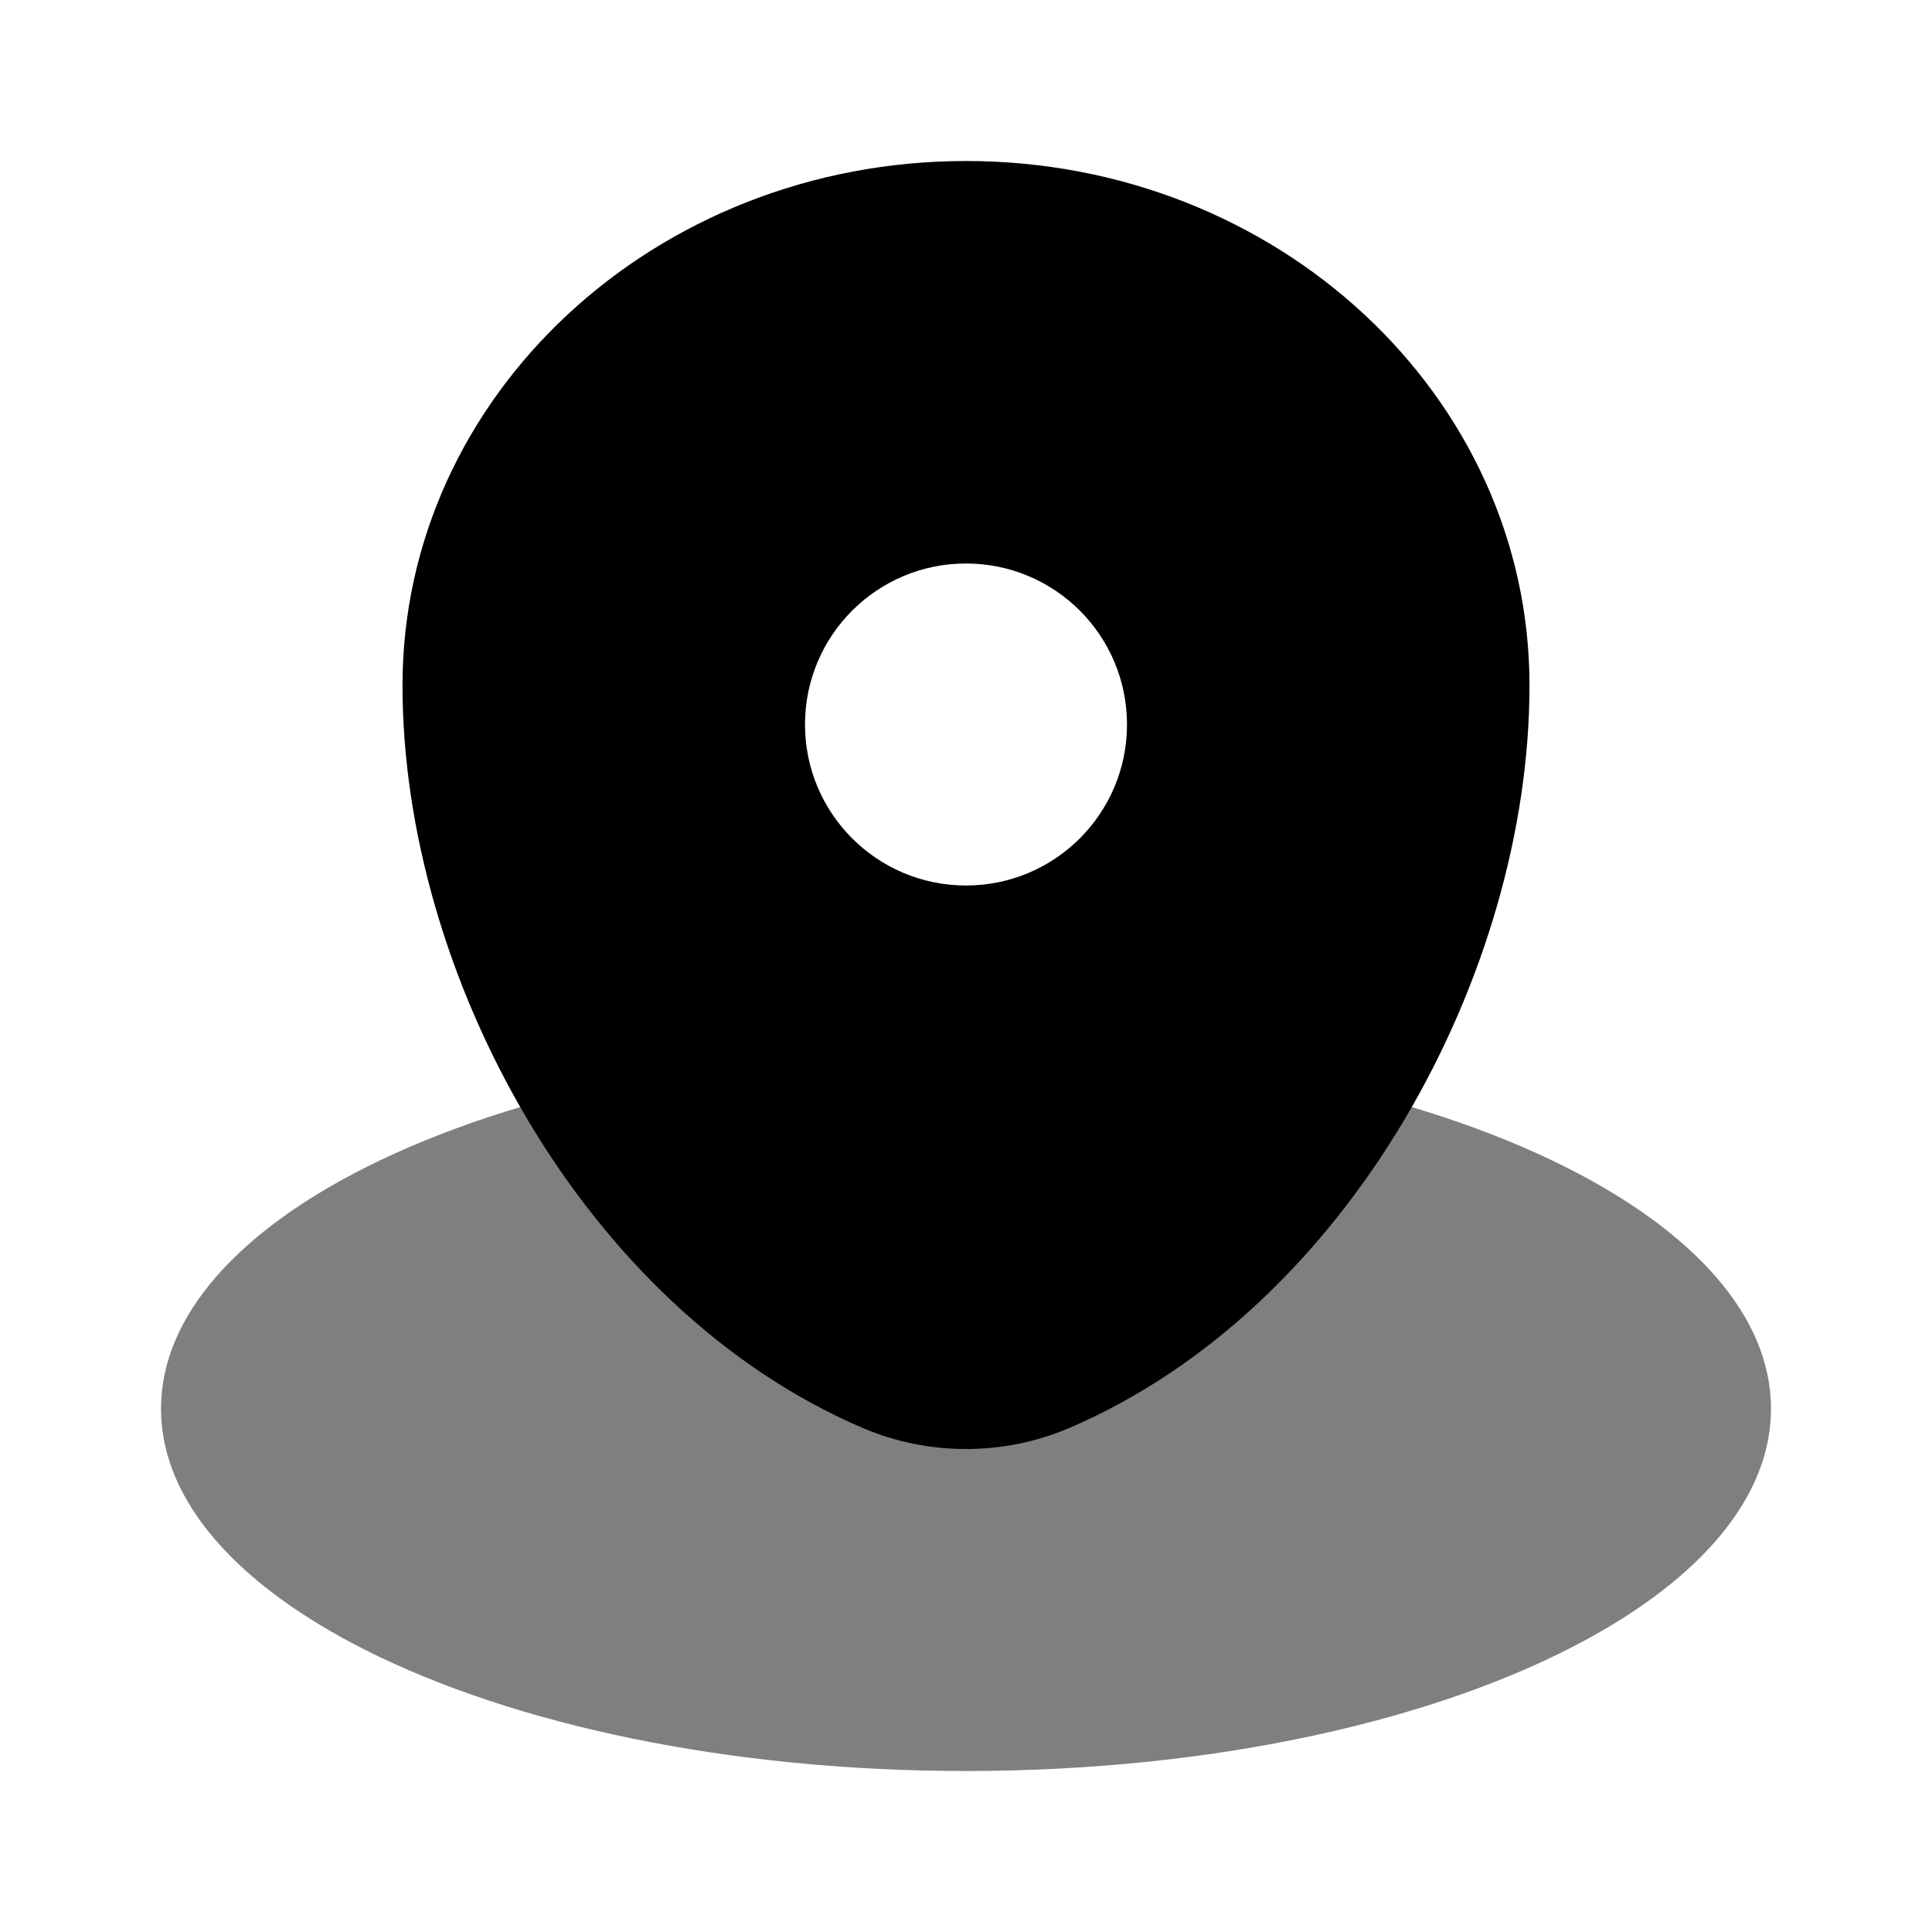 <svg width="24" height="24" viewBox="0 0 24 24" fill="none" xmlns="http://www.w3.org/2000/svg">
<path opacity="0.5" d="M19.716 20.362C21.143 19.585 22 18.587 22 17.5C22 16.348 21.037 15.296 19.454 14.5C17.623 13.579 14.962 13 12 13C9.038 13 6.377 13.579 4.546 14.5C2.963 15.296 2 16.348 2 17.5C2 18.652 2.963 19.704 4.546 20.5C6.377 21.421 9.038 22 12 22C15.107 22 17.882 21.363 19.716 20.362Z" fill="currentColor"/>
<path fill-rule="evenodd" clip-rule="evenodd" d="M5 8.515C5 4.917 8.134 2 12 2C15.866 2 19 4.917 19 8.515C19 12.084 16.766 16.25 13.28 17.74C12.467 18.087 11.533 18.087 10.72 17.74C7.234 16.25 5 12.084 5 8.515ZM12 11C13.105 11 14 10.105 14 9C14 7.895 13.105 7 12 7C10.895 7 10 7.895 10 9C10 10.105 10.895 11 12 11Z" fill="currentColor"/>
</svg>
